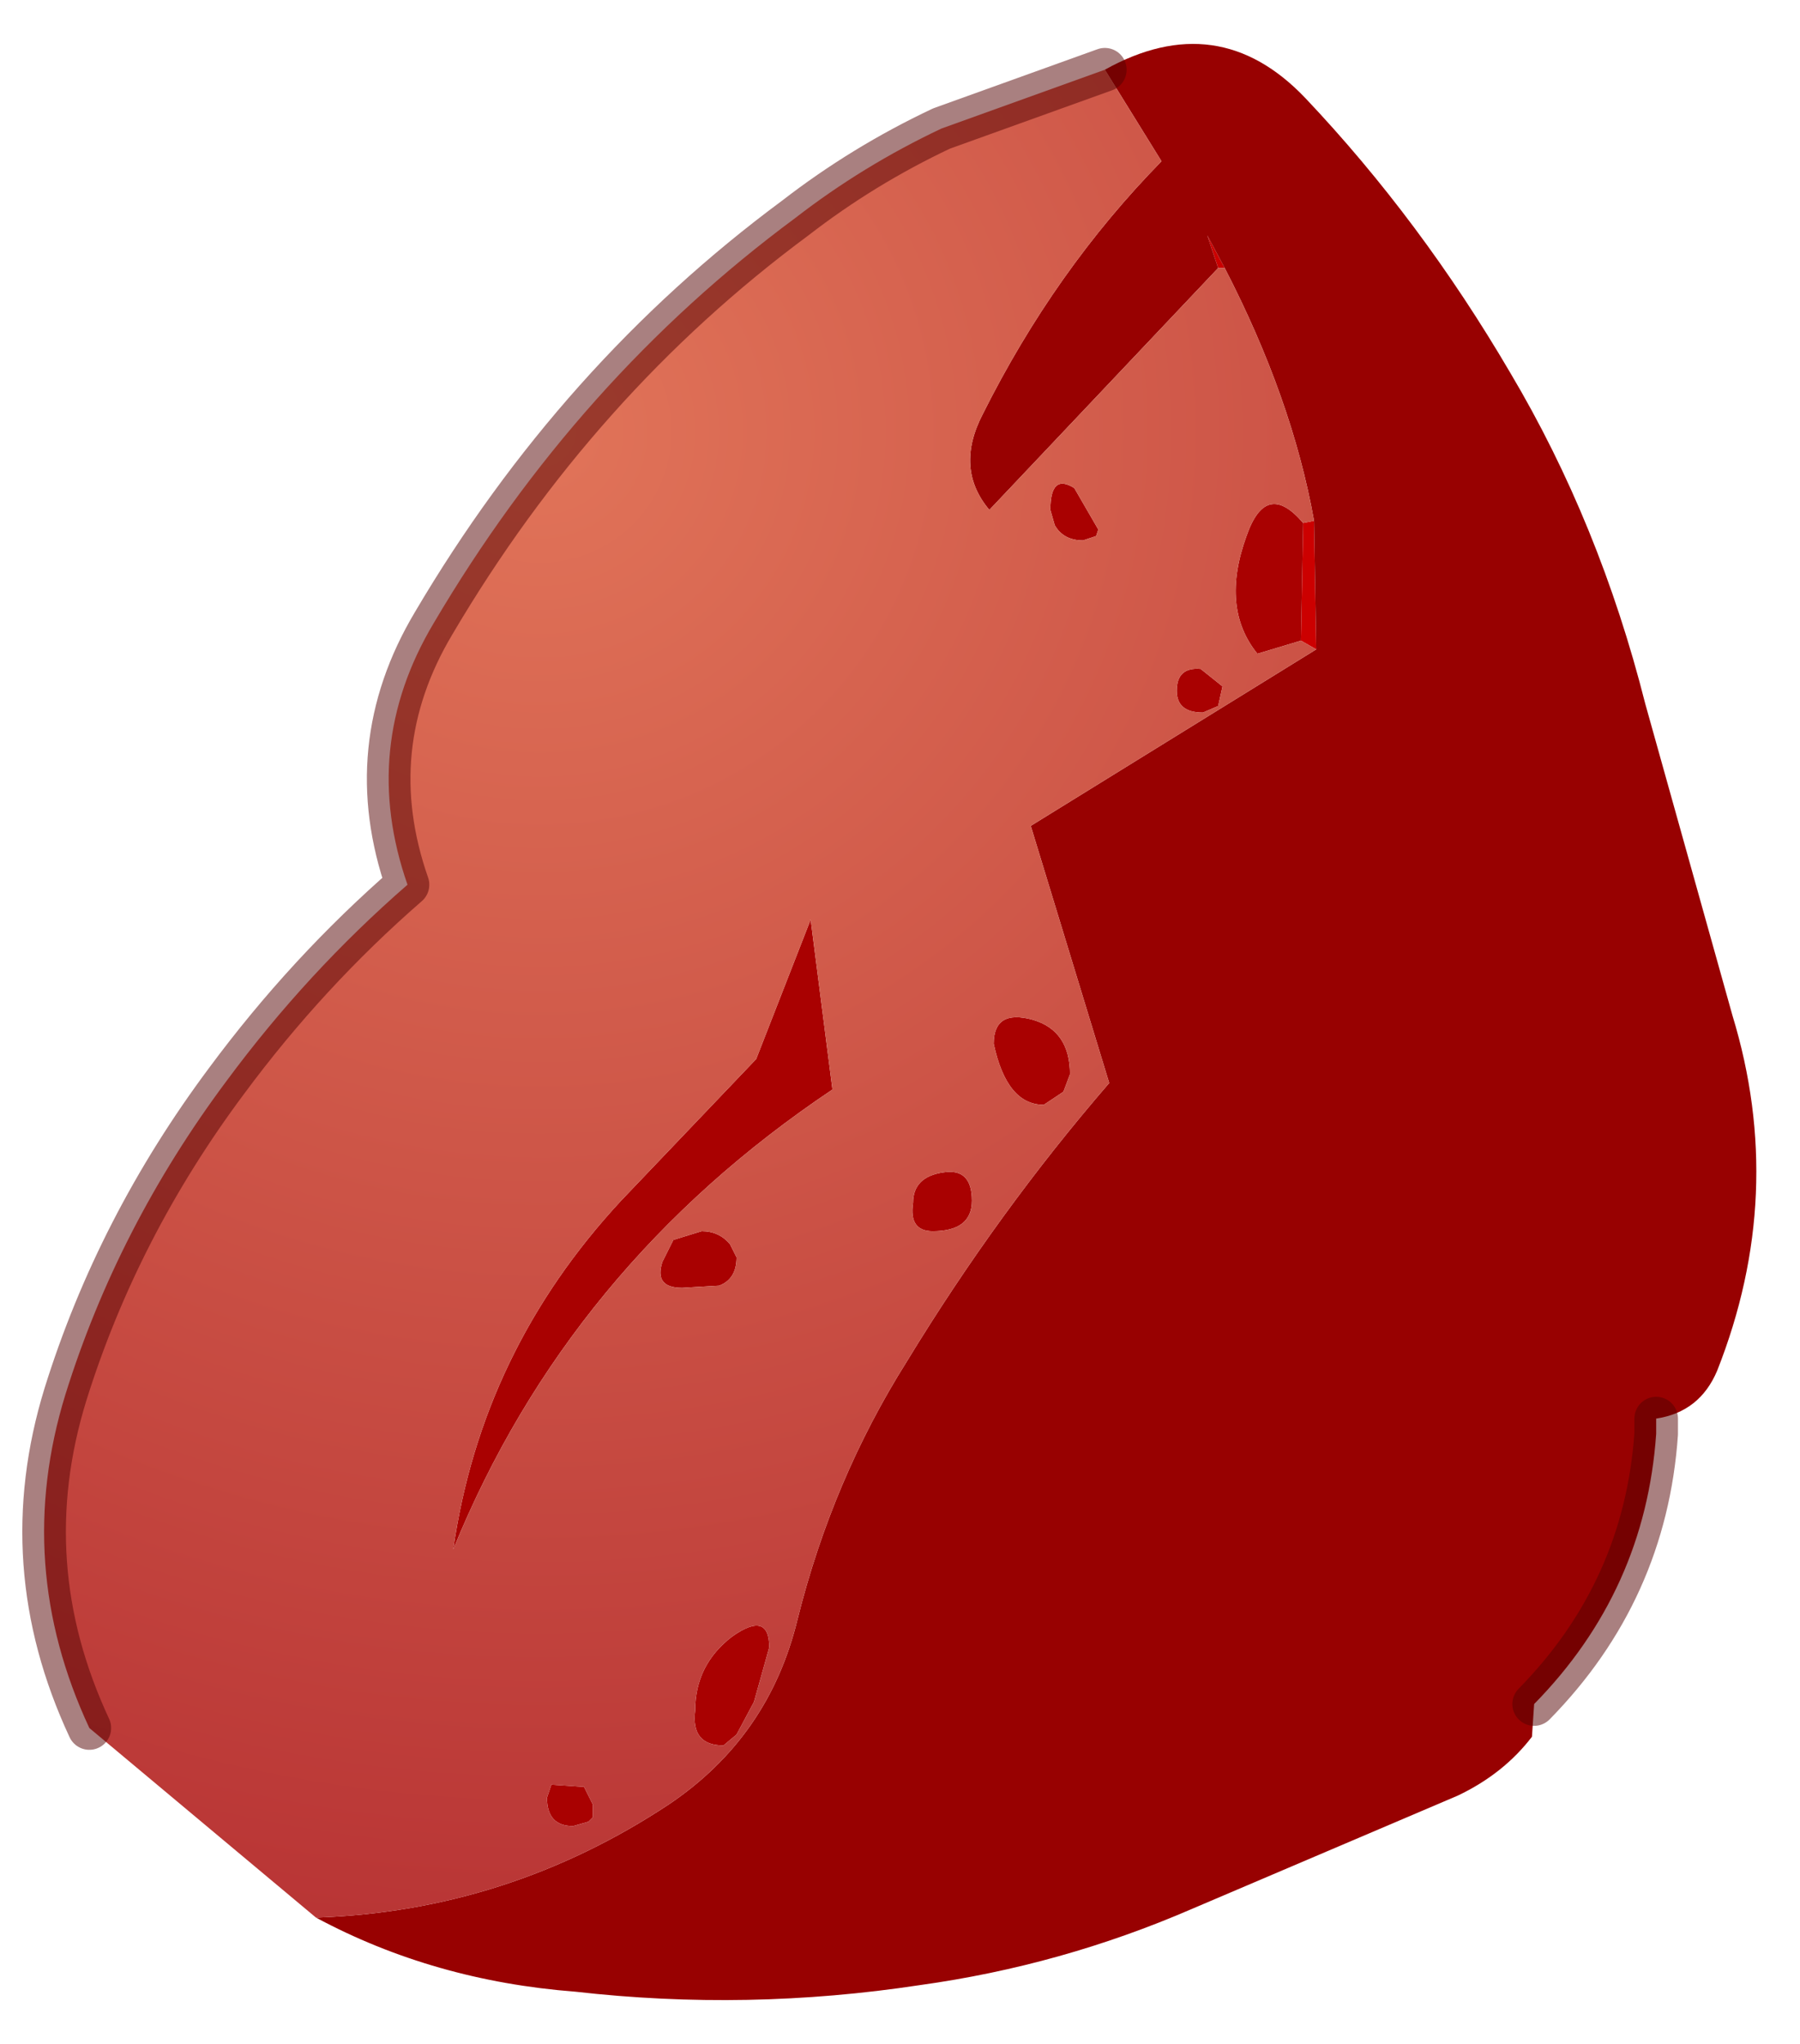 <?xml version="1.0" encoding="UTF-8" standalone="no"?>
<svg xmlns:xlink="http://www.w3.org/1999/xlink" height="46.9px" width="41.3px" xmlns="http://www.w3.org/2000/svg">
  <g transform="matrix(1.0, 0.0, 0.0, 1.0, 19.45, 21.3)">
    <path d="M8.5 -15.15 L8.25 -15.9 8.65 -15.15 8.5 -15.15 M10.7 -9.35 L10.75 -6.4 10.4 -6.6 10.45 -9.3 10.7 -9.35" fill="#cc0000" fill-rule="evenodd" stroke="none"/>
    <path d="M10.4 -6.6 L9.4 -6.3 Q8.55 -7.35 9.15 -9.0 9.6 -10.3 10.45 -9.3 L10.4 -6.6 M8.5 -5.1 L8.15 -4.95 Q7.55 -4.95 7.55 -5.45 7.55 -6.0 8.1 -5.95 L8.6 -5.55 8.5 -5.1 M5.7 -9.0 L5.4 -8.9 Q4.95 -8.9 4.75 -9.25 L4.65 -9.6 Q4.65 -10.45 5.2 -10.1 L5.75 -9.15 5.7 -9.0 M-5.85 20.1 L-5.85 20.4 -5.95 20.5 -6.3 20.6 Q-6.9 20.6 -6.9 19.95 L-6.8 19.65 -6.05 19.7 -5.85 20.1 M-3.5 17.95 Q-3.5 16.9 -2.65 16.25 -1.8 15.65 -1.8 16.5 L-2.15 17.75 -2.55 18.5 -2.85 18.75 Q-3.6 18.75 -3.5 17.95 M-3.35 6.95 Q-2.95 6.95 -2.7 7.25 L-2.55 7.55 Q-2.55 8.05 -2.95 8.2 L-3.8 8.25 Q-4.45 8.25 -4.25 7.65 L-4.0 7.15 -3.35 6.95 M-5.2 6.25 L-2.1 3.0 -0.85 -0.2 -0.35 3.7 Q-6.4 7.75 -9.05 14.25 -8.4 9.7 -5.2 6.25 M2.85 6.25 Q2.85 6.95 1.95 6.95 1.4 6.95 1.5 6.3 1.5 5.7 2.2 5.6 2.85 5.5 2.85 6.25 M4.95 3.75 L4.5 4.05 Q3.65 4.05 3.35 2.65 3.35 1.85 4.25 2.1 5.1 2.35 5.1 3.35 L4.95 3.75" fill="#a90101" fill-rule="evenodd" stroke="none"/>
    <path d="M5.9 -19.7 Q8.5 -21.15 10.5 -19.05 13.15 -16.25 15.2 -12.75 17.25 -9.3 18.3 -5.15 L20.3 2.0 Q21.55 6.1 19.95 10.15 19.55 11.1 18.55 11.25 L18.55 11.6 Q18.3 15.2 15.75 17.8 L15.7 18.55 Q15.05 19.4 14.0 19.9 L7.9 22.5 Q4.9 23.8 1.65 24.25 -2.3 24.85 -6.25 24.4 -9.5 24.15 -12.2 22.7 -7.8 22.55 -4.1 20.1 -1.8 18.55 -1.15 15.85 -0.35 12.65 1.35 9.95 3.45 6.5 6.0 3.55 L4.2 -2.35 10.75 -6.4 10.7 -9.35 Q10.2 -12.15 8.65 -15.15 L8.25 -15.9 8.5 -15.15 3.25 -9.6 Q2.45 -10.55 3.1 -11.8 4.75 -15.1 7.2 -17.6 L5.9 -19.7" fill="#980101" fill-rule="evenodd" stroke="none"/>
    <path d="M-12.2 22.7 L-17.4 18.35 Q-19.15 14.6 -17.95 10.7 -16.75 6.85 -14.25 3.5 -12.4 1.0 -10.1 -1.0 -11.2 -4.15 -9.5 -7.0 -6.2 -12.6 -1.2 -16.3 0.35 -17.5 2.15 -18.35 L5.9 -19.7 7.2 -17.6 Q4.75 -15.1 3.1 -11.8 2.45 -10.55 3.25 -9.6 L8.5 -15.15 8.65 -15.15 Q10.2 -12.15 10.7 -9.35 L10.45 -9.3 Q9.6 -10.3 9.15 -9.0 8.55 -7.35 9.4 -6.3 L10.4 -6.6 10.75 -6.4 4.2 -2.35 6.0 3.55 Q3.45 6.5 1.35 9.95 -0.35 12.65 -1.15 15.85 -1.8 18.55 -4.1 20.1 -7.8 22.55 -12.2 22.7 M5.7 -9.0 L5.75 -9.15 5.2 -10.1 Q4.65 -10.45 4.65 -9.6 L4.75 -9.25 Q4.95 -8.9 5.4 -8.9 L5.7 -9.0 M8.5 -5.1 L8.6 -5.55 8.1 -5.95 Q7.55 -6.0 7.55 -5.45 7.55 -4.95 8.15 -4.95 L8.5 -5.1 M4.95 3.75 L5.1 3.35 Q5.1 2.35 4.25 2.1 3.35 1.85 3.35 2.65 3.65 4.05 4.5 4.05 L4.95 3.75 M2.85 6.25 Q2.85 5.5 2.2 5.6 1.5 5.7 1.5 6.3 1.4 6.95 1.95 6.95 2.85 6.95 2.85 6.25 M-5.2 6.25 Q-8.4 9.7 -9.05 14.25 -6.4 7.75 -0.35 3.7 L-0.85 -0.2 -2.1 3.0 -5.2 6.25 M-3.35 6.95 L-4.0 7.15 -4.25 7.65 Q-4.45 8.25 -3.8 8.25 L-2.95 8.2 Q-2.55 8.05 -2.55 7.55 L-2.7 7.25 Q-2.95 6.95 -3.35 6.95 M-3.5 17.95 Q-3.6 18.75 -2.85 18.75 L-2.55 18.5 -2.15 17.75 -1.8 16.5 Q-1.8 15.65 -2.65 16.25 -3.5 16.9 -3.5 17.95 M-5.85 20.1 L-6.05 19.7 -6.8 19.65 -6.9 19.95 Q-6.9 20.6 -6.3 20.6 L-5.95 20.5 -5.85 20.4 -5.85 20.1" fill="url(#gradient0)" fill-rule="evenodd" stroke="none"/>
    <path d="M18.55 11.25 L18.55 11.6 Q18.3 15.2 15.75 17.8 M-17.4 18.35 Q-19.15 14.6 -17.95 10.7 -16.75 6.85 -14.25 3.5 -12.4 1.0 -10.1 -1.0 -11.2 -4.15 -9.5 -7.0 -6.2 -12.6 -1.2 -16.3 0.35 -17.5 2.15 -18.35 L5.9 -19.7" fill="none" stroke="#540101" stroke-linecap="round" stroke-linejoin="round" stroke-opacity="0.498" stroke-width="1"/>
  </g>
  <defs>
    <radialGradient cx="0" cy="0" gradientTransform="matrix(0.042, 0.0, 0.0, 0.042, -7.05, -11.4)" gradientUnits="userSpaceOnUse" id="gradient0" r="819.2" spreadMethod="pad">
      <stop offset="0.0" stop-color="#e17459"></stop>
      <stop offset="1.0" stop-color="#b93535"></stop>
    </radialGradient>
  </defs>
</svg>